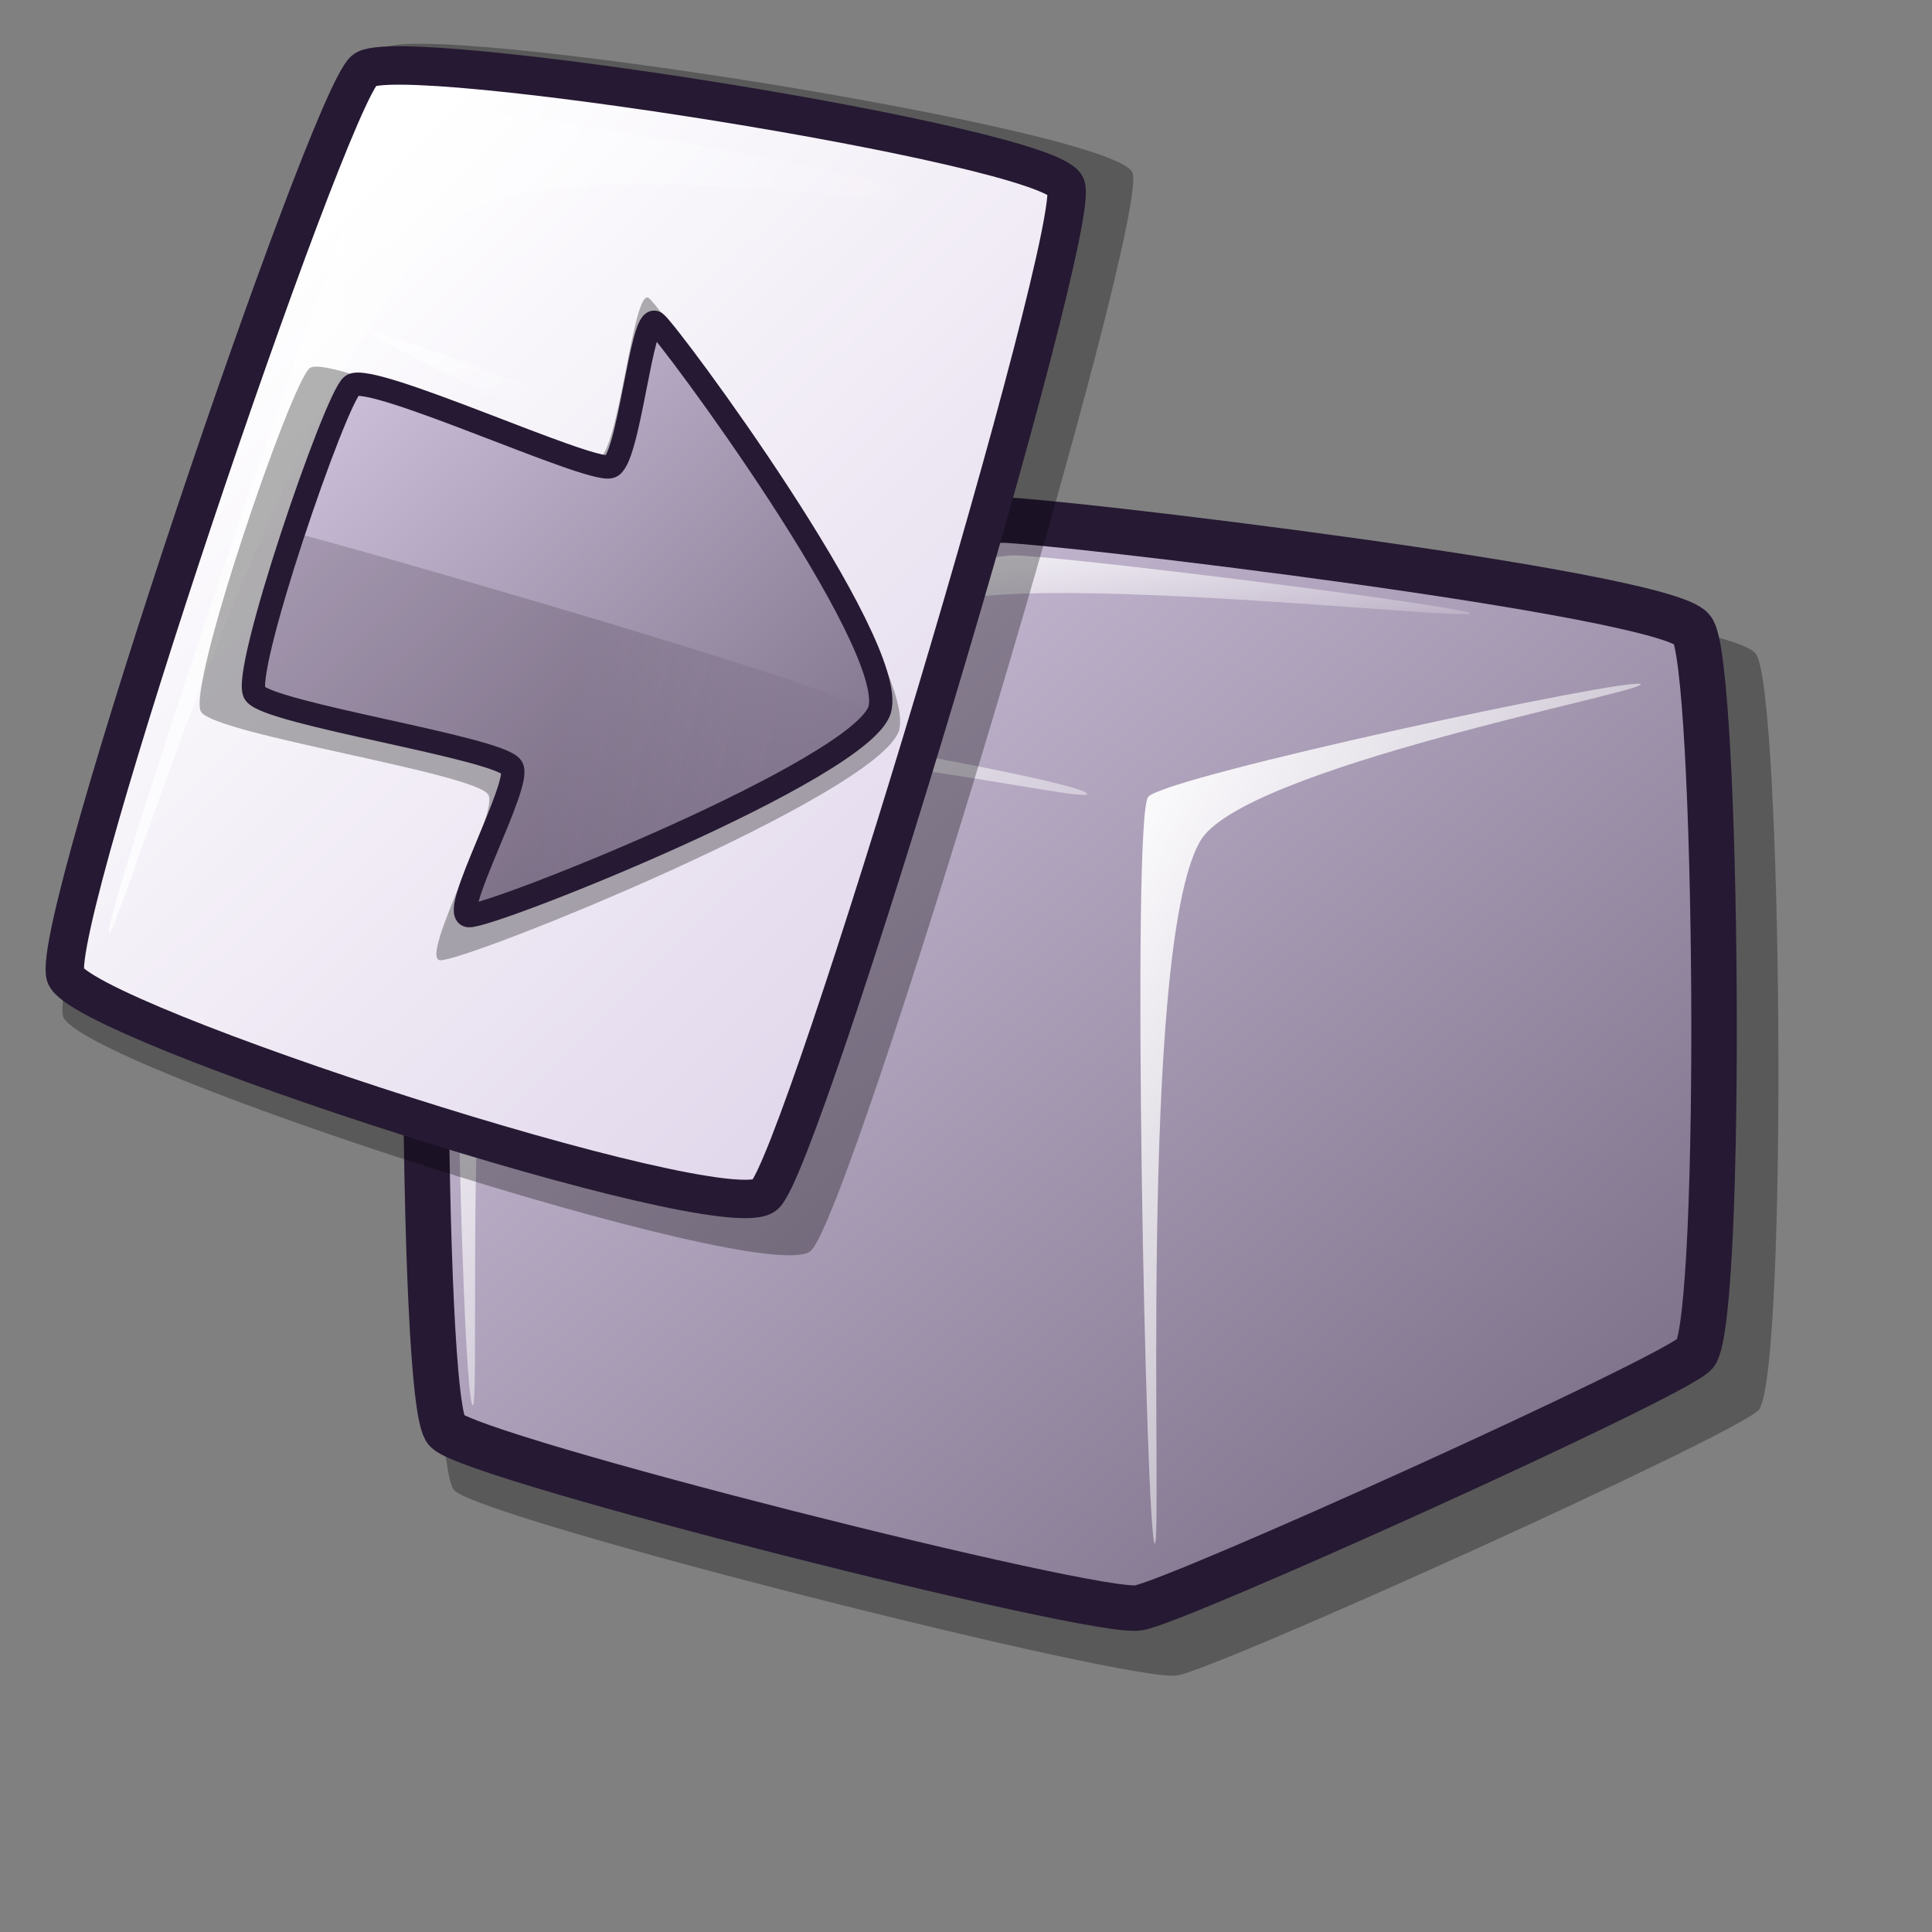 <?xml version="1.0" encoding="UTF-8" standalone="no"?>
<!-- Created with Inkscape (http://www.inkscape.org/) -->
<svg
   xmlns:dc="http://purl.org/dc/elements/1.1/"
   xmlns:cc="http://web.resource.org/cc/"
   xmlns:rdf="http://www.w3.org/1999/02/22-rdf-syntax-ns#"
   xmlns:svg="http://www.w3.org/2000/svg"
   xmlns="http://www.w3.org/2000/svg"
   xmlns:xlink="http://www.w3.org/1999/xlink"
   xmlns:sodipodi="http://inkscape.sourceforge.net/DTD/sodipodi-0.dtd"
   xmlns:inkscape="http://www.inkscape.org/namespaces/inkscape"
   version="1.0"
   x="0"
   y="0"
   width="48pt"
   height="48pt"
   id="svg1"
   sodipodi:version="0.32"
   inkscape:version="0.42.2"
   sodipodi:docname="ark.svg"
   sodipodi:docbase="/home/jakob/dev/lila-cvs/lila-theme/trunk/lila/kde/scalable/apps">
  <rect width="100%" height="100%" fill="#808080" stroke="none"/>
  <sodipodi:namedview
     id="base"
     pagecolor="#ffffff"
     bordercolor="#666666"
     borderopacity="1.0"
     inkscape:pageopacity="0.0"
     inkscape:pageshadow="2"
     inkscape:zoom="7.9306878"
     inkscape:cx="20.750000"
     inkscape:cy="29.048571"
     inkscape:window-width="1018"
     inkscape:window-height="711"
     inkscape:window-x="0"
     inkscape:window-y="30"
     inkscape:current-layer="svg1" />
  <defs
     id="defs3">
    <linearGradient
       inkscape:collect="always"
       id="linearGradient3522">
      <stop
         style="stop-color:#261e2e;stop-opacity:1;"
         offset="0"
         id="stop3524" />
      <stop
         style="stop-color:#261e2e;stop-opacity:0;"
         offset="1"
         id="stop3526" />
    </linearGradient>
    <linearGradient
       id="linearGradient620">
      <stop
         style="stop-color:#ffffff;stop-opacity:1;"
         offset="0"
         id="stop621" />
      <stop
         style="stop-color:#d9cce6;stop-opacity:1;"
         offset="1"
         id="stop622" />
    </linearGradient>
    <linearGradient
       id="linearGradient745">
      <stop
         style="stop-color:#d9cce6;stop-opacity:1;"
         offset="0"
         id="stop746" />
      <stop
         style="stop-color:#73667f;stop-opacity:1;"
         offset="1"
         id="stop747" />
    </linearGradient>
    <linearGradient
       id="linearGradient570">
      <stop
         style="stop-color:#ffffff;stop-opacity:1;"
         offset="0"
         id="stop571" />
      <stop
         style="stop-color:#ffffff;stop-opacity:0;"
         offset="1"
         id="stop572" />
    </linearGradient>
    <linearGradient
       id="linearGradient563">
      <stop
         style="stop-color:#d9cce6;stop-opacity:1;"
         offset="0"
         id="stop564" />
      <stop
         style="stop-color:#73667f;stop-opacity:1;"
         offset="1"
         id="stop565" />
    </linearGradient>
    <linearGradient
       x1="13.103"
       y1="17.869"
       x2="52.231"
       y2="57.332"
       id="linearGradient566"
       xlink:href="#linearGradient563"
       gradientTransform="matrix(1.085,0,0,0.922,2.939034e-3,0)"
       gradientUnits="userSpaceOnUse" />
    <linearGradient
       x1="6.451"
       y1="55.587"
       x2="16.335"
       y2="64.578"
       id="linearGradient569"
       xlink:href="#linearGradient570"
       gradientTransform="matrix(2.988,0,0,0.335,2.939034e-3,0)"
       gradientUnits="userSpaceOnUse" />
    <linearGradient
       x1="16.524"
       y1="21.597"
       x2="37.991"
       y2="43.504"
       id="linearGradient573"
       xlink:href="#linearGradient570"
       gradientTransform="matrix(0.938,0,0,1.066,2.939034e-3,0)"
       gradientUnits="userSpaceOnUse" />
    <linearGradient
       x1="50.383"
       y1="17.618"
       x2="71.242"
       y2="38.667"
       id="linearGradient575"
       xlink:href="#linearGradient570"
       gradientTransform="matrix(0.763,0,0,1.311,2.939034e-3,0)"
       gradientUnits="userSpaceOnUse" />
    <linearGradient
       id="linearGradient578"
       xlink:href="#linearGradient745"
       x1="7.958"
       y1="10.895"
       x2="28.615"
       y2="31.388"
       gradientUnits="userSpaceOnUse"
       spreadMethod="pad"
       gradientTransform="matrix(1.027,0,0,0.974,2.939034e-3,0)" />
    <linearGradient
       xlink:href="#linearGradient570"
       id="linearGradient749"
       x1="5.441"
       y1="26.141"
       x2="14.062"
       y2="34.939"
       gradientUnits="userSpaceOnUse"
       spreadMethod="pad"
       gradientTransform="matrix(0.961,0,0,1.04,2.939034e-3,0)" />
    <linearGradient
       xlink:href="#linearGradient570"
       id="linearGradient750"
       x1="7.669"
       y1="14.507"
       x2="12.477"
       y2="20.294"
       gradientUnits="userSpaceOnUse"
       gradientTransform="matrix(1.612,0,0,0.62,2.939034e-3,0)"
       spreadMethod="pad" />
    <linearGradient
       xlink:href="#linearGradient620"
       id="linearGradient618"
       x1="11.968"
       y1="6.338"
       x2="39.616"
       y2="38.278"
       gradientTransform="matrix(0.942,0,0,1.061,2.939034e-3,0)"
       gradientUnits="userSpaceOnUse" />
    <linearGradient
       xlink:href="#linearGradient570"
       id="linearGradient619"
       x1="3.61"
       y1="3.543"
       x2="30.943"
       y2="3.543"
       gradientTransform="matrix(1,0,0,1,2.939034e-3,0)"
       gradientUnits="userSpaceOnUse" />
    <linearGradient
       inkscape:collect="always"
       xlink:href="#linearGradient3522"
       id="linearGradient3528"
       x1="19.436"
       y1="21.376"
       x2="28.998"
       y2="23.898"
       gradientUnits="userSpaceOnUse" />
  </defs>
  <path
     d="M 15.054,49.373 C 16.022,50.349 37.622,55.798 38.998,55.499 C 40.199,55.348 57.567,47.506 58.265,46.701 C 59.236,45.425 59.047,22.643 58.153,21.643 C 57.16,20.372 35.663,17.822 34.209,17.856 C 32.887,17.989 15.429,21.777 14.72,22.757 C 14.2,23.558 14.084,48.507 15.054,49.373 z "
     style="font-size:12px;opacity:0.303;fill-rule:evenodd;stroke-width:12.5"
     id="path1168" />
  <path
     d="M 14.796,47.397 C 15.722,48.331 36.399,53.547 37.717,53.26 C 38.867,53.116 55.493,45.609 56.16,44.838 C 57.09,43.617 56.909,21.809 56.054,20.851 C 55.103,19.634 34.524,17.193 33.133,17.226 C 31.867,17.354 15.154,20.98 14.476,21.917 C 13.978,22.684 13.867,46.567 14.796,47.397 z "
     style="font-size:12px;fill:url(#linearGradient566);fill-rule:evenodd;stroke:#261933;stroke-width:1.507"
     id="path1164" />
  <path
     d="M 15.649,46.544 C 15.269,45.974 14.771,23.56 15.542,22.877 C 16.071,22.421 35.634,25.722 36.011,26.288 C 36.345,26.788 20.939,22.96 17.675,26.075 C 15.046,28.578 15.98,47.04 15.649,46.544 z "
     style="font-size:12px;opacity:0.99;fill:url(#linearGradient573);fill-rule:evenodd;stroke:none;stroke-width:0.106pt"
     id="path1165" />
  <path
     d="M 38.25,51.128 C 37.957,50.872 37.473,27.019 38.037,26.395 C 38.646,25.708 54.053,22.405 54.348,22.664 C 54.622,22.903 41.071,25.44 39.743,27.887 C 37.686,31.547 38.526,51.369 38.25,51.128 z "
     style="font-size:12px;opacity:0.99;fill:url(#linearGradient575);fill-rule:evenodd;stroke:none;stroke-width:0.106pt"
     id="path1166" />
  <path
     d="M 19.061,21.704 C 19.061,21.489 31.878,18.422 33.559,18.399 C 34.932,18.379 48.698,20.104 48.698,20.318 C 48.698,20.531 38.584,19.444 33.559,19.678 C 28.705,19.906 19.061,21.916 19.061,21.704 z "
     style="font-size:12px;opacity:0.99;fill:url(#linearGradient569);fill-rule:evenodd;stroke:none;stroke-width:0.106pt"
     id="path1167" />
  <path
     style="fill:url(#linearGradient749);fill-opacity:1;fill-rule:evenodd;stroke:none;stroke-width:1pt;stroke-linecap:butt;stroke-linejoin:miter;stroke-opacity:1"
     d="M 13.84,34.89 C 11.688,31.449 5.185,26.963 5.087,26.974 C 4.992,26.984 10.553,32.042 12.81,34.825 C 13.128,35.217 12.722,36.508 12.81,36.499 C 12.915,36.487 14.135,35.377 13.84,34.89 z "
     id="path665"
     sodipodi:nodetypes="cssss" />
  <path
     d="M 2.091,33.672 C 2.64,35.311 25.359,42.681 26.851,41.444 C 28.186,40.326 38.177,7.027 37.508,5.707 C 36.813,4.251 13.762,0.624 12.668,1.62 C 11.32,2.854 1.515,31.791 2.091,33.672 z "
     style="font-size:12px;opacity:0.303;fill-rule:evenodd;stroke-width:12.5"
     id="path639" />
  <path
     d="M 2.169,32.315 C 2.682,33.849 23.938,40.744 25.334,39.587 C 26.583,38.54 35.93,7.387 35.305,6.152 C 34.654,4.79 13.088,1.397 12.065,2.328 C 10.804,3.483 1.63,30.556 2.169,32.315 z "
     style="font-size:12px;fill:url(#linearGradient618);fill-rule:evenodd;stroke:#261933;stroke-width:1.272"
     id="path634" />
  <path
     d="M 3.615,30.879 C 3.393,30.317 12.208,4.186 13.032,3.647 C 14.062,2.945 30.71,6.056 30.931,6.617 C 31.134,7.13 17.942,4.731 15.007,7.356 C 9.378,12.25 3.818,31.391 3.615,30.879 z "
     style="font-size:12px;opacity:0.7;fill:url(#linearGradient619);fill-rule:evenodd;stroke:none;stroke-width:0.1pt"
     id="path640" />
  <path
     style="font-size:12px;opacity:0.303;fill:#000000;fill-opacity:1;fill-rule:evenodd;stroke:none;stroke-width:14.848"
     d="M 6.671,23.595 C 6.12,22.949 9.653,12.63 10.265,12.191 C 10.984,11.698 18.992,15.411 19.809,15.199 C 20.505,15.058 20.966,9.509 21.489,9.869 C 21.97,10.224 30.448,21.9 29.781,24.201 C 29.079,26.345 15.385,31.88 14.575,31.809 C 13.865,31.731 16.576,26.868 16.17,26.316 C 15.666,25.595 7.248,24.346 6.671,23.595 z "
     id="path617"
     sodipodi:nodetypes="csssssss" />
  <path
     style="font-size:12px;fill:url(#linearGradient578);fill-rule:evenodd;stroke:#261933;stroke-width:0.772"
     d="M 8.447,22.978 C 7.953,22.4 11.116,13.161 11.664,12.768 C 12.308,12.327 19.478,15.651 20.21,15.461 C 20.833,15.335 21.245,10.367 21.714,10.689 C 22.144,11.007 29.779,21.322 29.138,23.521 C 28.488,25.51 16.249,30.396 15.523,30.332 C 14.888,30.263 17.315,25.909 16.951,25.414 C 16.5,24.769 8.964,23.651 8.447,22.978 z "
     id="path589"
     sodipodi:nodetypes="csssssss" />
  <path
     style="opacity:0.2;fill:url(#linearGradient3528);fill-opacity:1.0;fill-rule:evenodd;stroke:none;stroke-width:1pt;stroke-linecap:butt;stroke-linejoin:miter;stroke-opacity:1"
     d="M 9.789,17.665 C 10.598,17.823 28.588,22.952 28.99,23.662 C 29.338,24.2 18.448,29.713 15.703,30.128 C 14.738,30.274 18.007,26.163 17.158,25.341 C 15.631,23.864 10.502,24.368 8.684,22.887 C 8.291,22.593 9.254,17.566 9.789,17.665 z "
     id="path644"
     sodipodi:nodetypes="csssss" />
  <path
     style="fill:url(#linearGradient750);fill-opacity:1;fill-rule:evenodd;stroke:none;stroke-width:1pt;stroke-linecap:butt;stroke-linejoin:miter;stroke-opacity:1"
     d="M 20.149,13.685 C 18.39,13.143 12.609,10.925 12.284,10.977 C 12.019,11.019 16.304,13.254 18.377,13.968 C 18.925,14.156 20.509,13.862 20.149,13.685 z "
     id="path666"
     sodipodi:nodetypes="csss" />
</svg>
